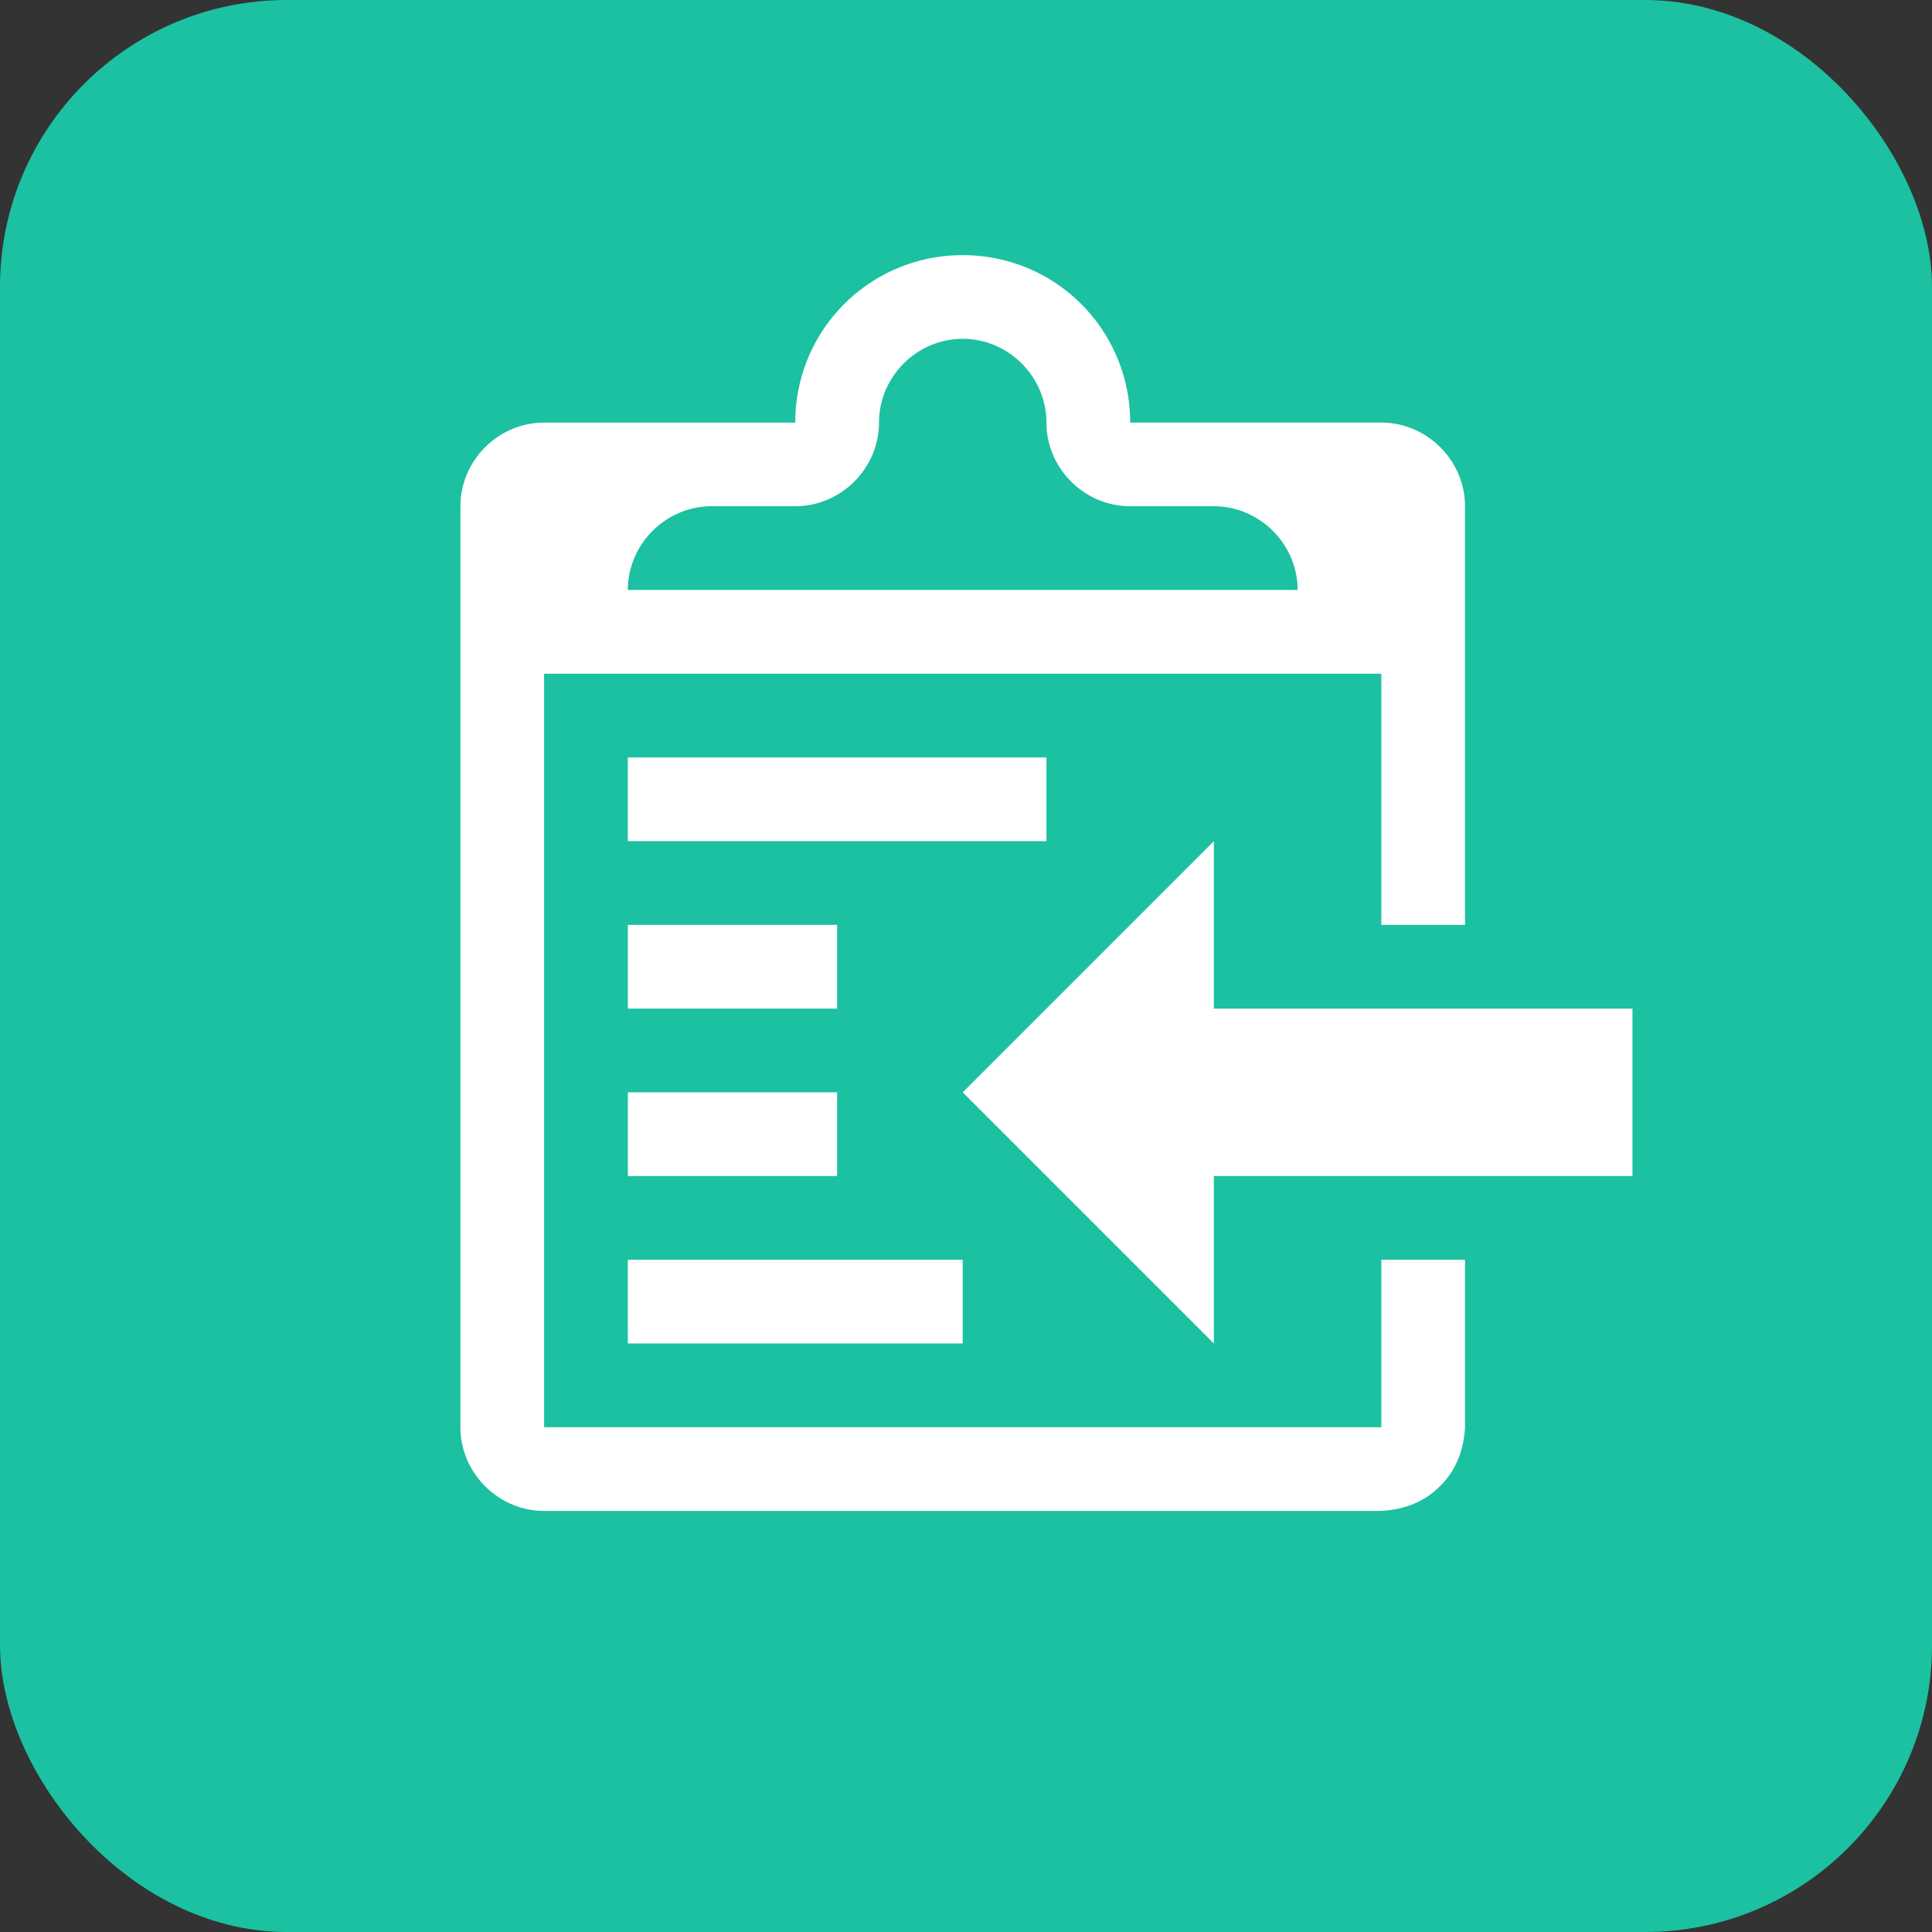 <svg xmlns="http://www.w3.org/2000/svg" height="512" width="512">
  <rect width="100%" height="100%" fill="#333333" stroke="none"/>
  <rect width="512" height="512" rx="76" fill="#1bc1a1"/>
  <path d="M166.383 333.857h88.745v22.186h-88.745v-22.186zm110.932-133.12H166.383v22.186h110.932v-22.186zm44.373 66.56v-44.373l-66.56 66.56 66.56 66.56V311.67H432.62v-44.373H321.688zM221.85 245.1h-55.466v22.186h55.466V245.1zm-55.466 66.56h55.466v-22.186h-55.466v22.186zm199.677 22.186h22.186v44.373c-.347 6.24-2.427 11.44-6.587 15.6s-9.36 6.24-15.6 6.587H144.197c-12.133 0-22.186-10.053-22.186-22.186V134.18c0-12.133 10.053-22.186 22.186-22.186h66.56a44.24 44.24 0 0 1 44.373-44.373 44.234 44.234 0 0 1 44.37 44.37h66.56c12.133 0 22.186 10.053 22.186 22.186V245.1H366.06v-66.56H144.197v199.68H366.06v-44.373zm-199.677-177.5h177.5c0-12.133-10.053-22.186-22.186-22.186H299.5c-12.133 0-22.186-10.053-22.186-22.186s-10.053-22.186-22.186-22.186-22.186 10.053-22.186 22.186-10.053 22.186-22.186 22.186H188.57c-12.133 0-22.186 10.053-22.186 22.186z" fill="#fff"/>
</svg>
